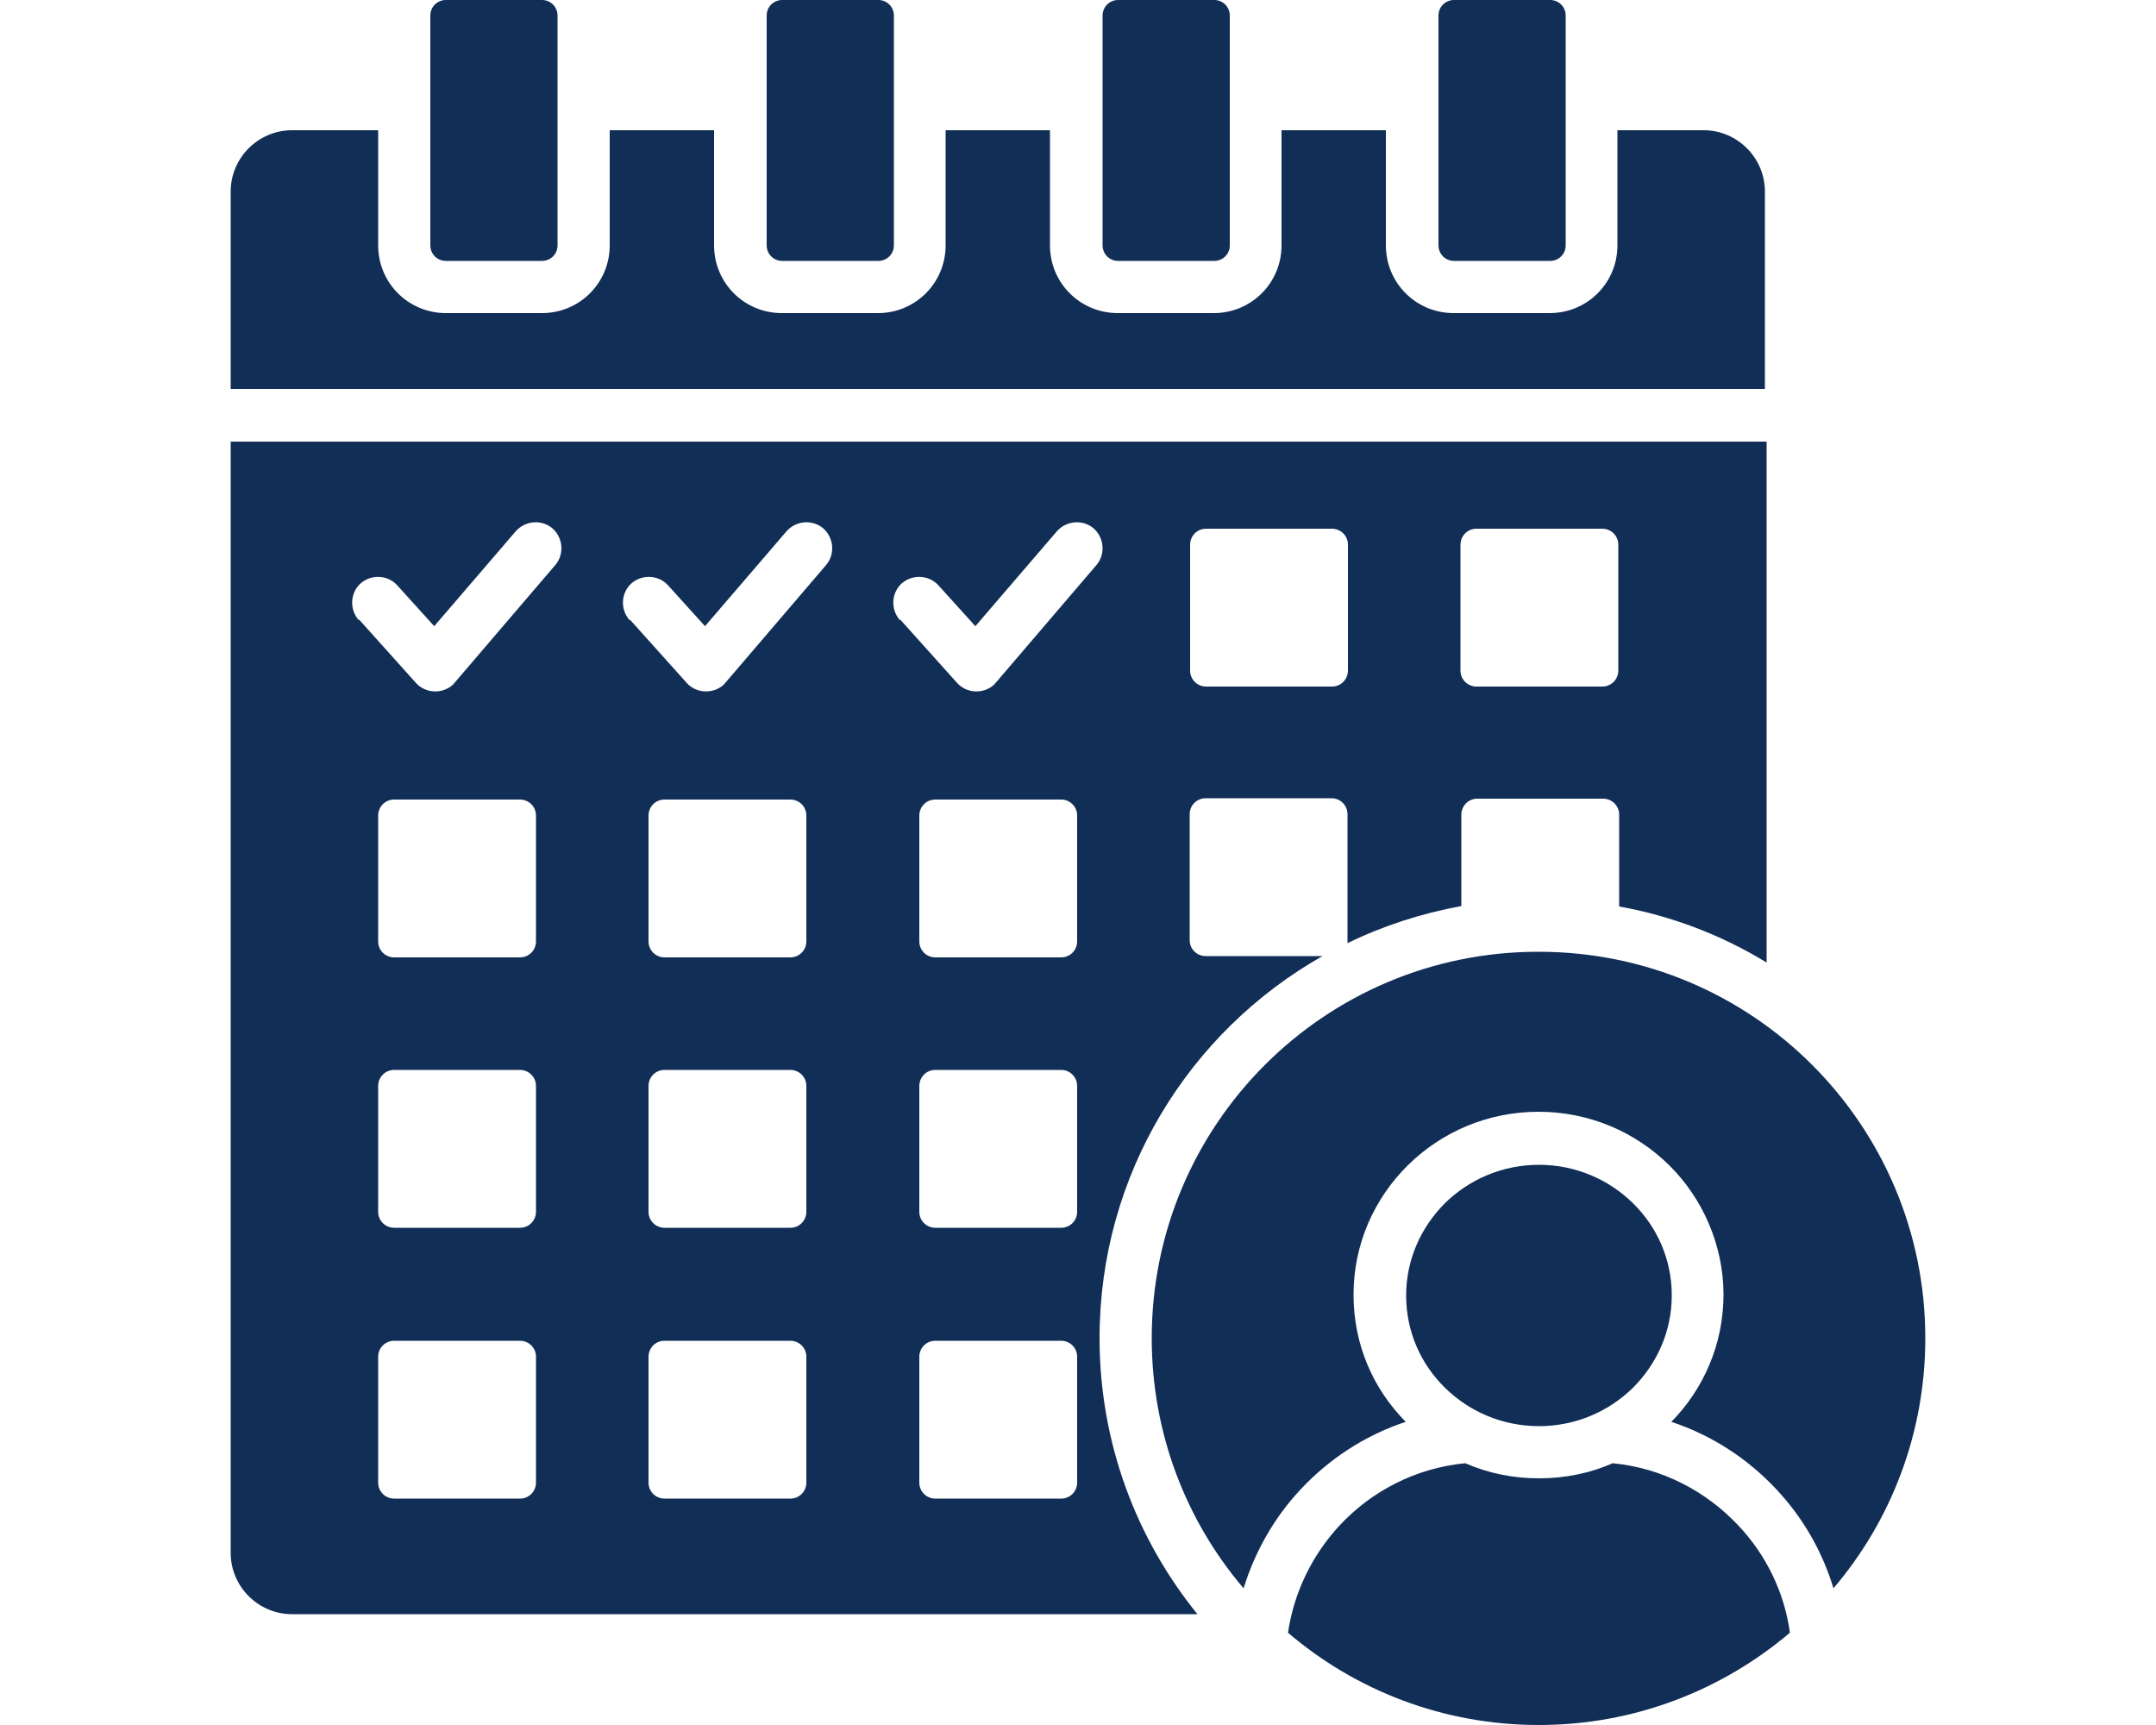 <?xml version="1.0" encoding="UTF-8"?>
<svg id="Layer_2" xmlns="http://www.w3.org/2000/svg" xmlns:xlink="http://www.w3.org/1999/xlink" viewBox="0 0 50 40">
  <defs>
    <style>
      .cls-1 {
        fill: #112e57;
        fill-rule: evenodd;
      }

      .cls-2 {
        fill: none;
      }

      .cls-3 {
        clip-path: url(#clippath);
      }
    </style>
    <clipPath id="clippath">
      <rect class="cls-2" width="50" height="40"/>
    </clipPath>
  </defs>
  <g id="Layer_1-2" data-name="Layer_1">
    <g class="cls-3">
      <path class="cls-1" d="M6.77,3.02h2v2.67c0,.87.7,1.57,1.57,1.57h2.23c.87,0,1.57-.7,1.57-1.57v-2.67h2.42v2.67c0,.87.7,1.57,1.57,1.57h2.23c.87,0,1.57-.7,1.57-1.57v-2.67h2.42v2.67c0,.87.7,1.57,1.57,1.57h2.23c.87,0,1.57-.7,1.57-1.57v-2.67h2.42v2.67c0,.87.7,1.57,1.57,1.57h2.23c.87,0,1.57-.7,1.57-1.57v-2.67h2c.78,0,1.42.64,1.42,1.42v4.58H5.35s0-4.58,0-4.58c0-.78.64-1.42,1.42-1.42h0ZM35.69,22.07c4.95,0,8.96,4.01,8.96,8.96,0,2.21-.8,4.24-2.13,5.8-.26-.86-.71-1.64-1.32-2.29-.66-.71-1.5-1.26-2.44-1.57.75-.76,1.21-1.81,1.21-2.95s-.48-2.23-1.26-3c-.78-.77-1.85-1.24-3.03-1.24s-2.25.47-3.03,1.24c-.78.77-1.26,1.83-1.26,3s.46,2.19,1.21,2.95c-.94.31-1.78.86-2.44,1.57-.6.64-1.05,1.42-1.32,2.29-1.33-1.56-2.13-3.59-2.13-5.8,0-4.95,4.01-8.96,8.96-8.96h0ZM41.51,37.86c-.13-.95-.56-1.81-1.19-2.48-.75-.8-1.77-1.34-2.92-1.45-.52.23-1.1.35-1.71.35s-1.18-.12-1.71-.35c-1.15.11-2.18.65-2.92,1.45-.62.67-1.05,1.53-1.19,2.48,1.57,1.34,3.6,2.14,5.82,2.14s4.25-.81,5.82-2.14h0ZM37.87,27.9c-.56-.55-1.33-.89-2.18-.89s-1.62.34-2.18.89c-.55.55-.9,1.3-.9,2.14s.34,1.59.9,2.14c.56.55,1.33.89,2.18.89s1.62-.34,2.18-.89c.55-.55.9-1.3.9-2.14s-.34-1.59-.9-2.14ZM10.34,0c-.2,0-.36.16-.36.36v5.33c0,.2.16.36.36.36h2.23c.2,0,.36-.16.36-.36V.36c0-.2-.16-.36-.36-.36h-2.23ZM33.72,0c-.2,0-.36.16-.36.36v5.33c0,.2.16.36.36.36h2.23c.2,0,.36-.16.36-.36V.36c0-.2-.16-.36-.36-.36h-2.23ZM25.93,0c-.2,0-.36.16-.36.36v5.33c0,.2.16.36.36.36h2.23c.2,0,.36-.16.36-.36V.36c0-.2-.16-.36-.36-.36h-2.23ZM18.14,0c-.2,0-.36.16-.36.36v5.33c0,.2.16.36.36.36h2.23c.2,0,.36-.16.36-.36V.36c0-.2-.16-.36-.36-.36h-2.23ZM40.95,10.24H5.35v25.77c0,.78.64,1.42,1.42,1.42h21c-1.42-1.75-2.27-3.98-2.27-6.4,0-3.8,2.08-7.11,5.17-8.86h-2.71c-.2,0-.37-.16-.37-.37v-2.92c0-.2.16-.37.37-.37h2.92c.2,0,.37.16.37.37v2.92s0,.05,0,.07c.82-.4,1.71-.69,2.64-.86v-2.12c0-.2.16-.37.37-.37h2.92c.2,0,.37.16.37.37v2.13c1.23.22,2.39.67,3.42,1.3v-12.08h0ZM9.14,18.54h2.92c.2,0,.37.16.37.37v2.92c0,.2-.16.37-.37.37h-2.92c-.2,0-.37-.16-.37-.37v-2.92c0-.2.16-.37.37-.37ZM34.24,12.26h2.92c.2,0,.37.16.37.37v2.92c0,.2-.16.37-.37.37h-2.92c-.2,0-.37-.16-.37-.37v-2.92c0-.2.16-.37.37-.37ZM27.97,12.26h2.92c.2,0,.37.16.37.37v2.92c0,.2-.16.37-.37.37h-2.92c-.2,0-.37-.16-.37-.37v-2.92c0-.2.16-.37.37-.37ZM21.69,31.09h2.92c.2,0,.37.16.37.37v2.92c0,.2-.16.37-.37.37h-2.92c-.2,0-.37-.16-.37-.37v-2.92c0-.2.16-.37.37-.37ZM15.41,31.09h2.92c.2,0,.37.16.37.37v2.92c0,.2-.16.37-.37.37h-2.92c-.2,0-.37-.16-.37-.37v-2.92c0-.2.16-.37.37-.37ZM9.14,31.09h2.92c.2,0,.37.16.37.37v2.92c0,.2-.16.37-.37.37h-2.92c-.2,0-.37-.16-.37-.37v-2.92c0-.2.16-.37.37-.37ZM21.69,24.81h2.92c.2,0,.37.16.37.37v2.92c0,.2-.16.37-.37.37h-2.92c-.2,0-.37-.16-.37-.37v-2.92c0-.2.16-.37.37-.37ZM15.41,24.81h2.92c.2,0,.37.16.37.37v2.92c0,.2-.16.37-.37.37h-2.92c-.2,0-.37-.16-.37-.37v-2.92c0-.2.16-.37.37-.37ZM9.14,24.81h2.92c.2,0,.37.16.37.37v2.92c0,.2-.16.37-.37.37h-2.92c-.2,0-.37-.16-.37-.37v-2.92c0-.2.16-.37.37-.37ZM21.69,18.54h2.92c.2,0,.37.16.37.37v2.92c0,.2-.16.37-.37.37h-2.92c-.2,0-.37-.16-.37-.37v-2.92c0-.2.16-.37.37-.37ZM15.41,18.54h2.92c.2,0,.37.16.37.37v2.92c0,.2-.16.37-.37.37h-2.92c-.2,0-.37-.16-.37-.37v-2.92c0-.2.16-.37.37-.37ZM8.32,14.38c-.22-.25-.2-.63.04-.85.25-.22.63-.2.85.04l.86.95,1.89-2.2c.22-.25.6-.28.85-.07.25.22.28.6.07.85l-2.31,2.7s-.05.06-.07.08c-.25.22-.63.2-.85-.04l-1.32-1.47h0ZM20.87,14.38c-.22-.25-.2-.63.04-.85.25-.22.63-.2.85.04l.86.95,1.89-2.2c.22-.25.6-.28.85-.07.25.22.28.6.07.85l-2.31,2.7s-.05.06-.07.08c-.25.22-.63.2-.85-.04l-1.32-1.47h0ZM14.6,14.38c-.22-.25-.2-.63.04-.85.25-.22.63-.2.85.04l.86.95,1.89-2.2c.22-.25.6-.28.85-.07.25.22.28.6.07.85l-2.31,2.7s-.05.06-.07.08c-.25.22-.63.2-.85-.04l-1.32-1.47h0Z"/>
    </g>
  </g>
</svg>